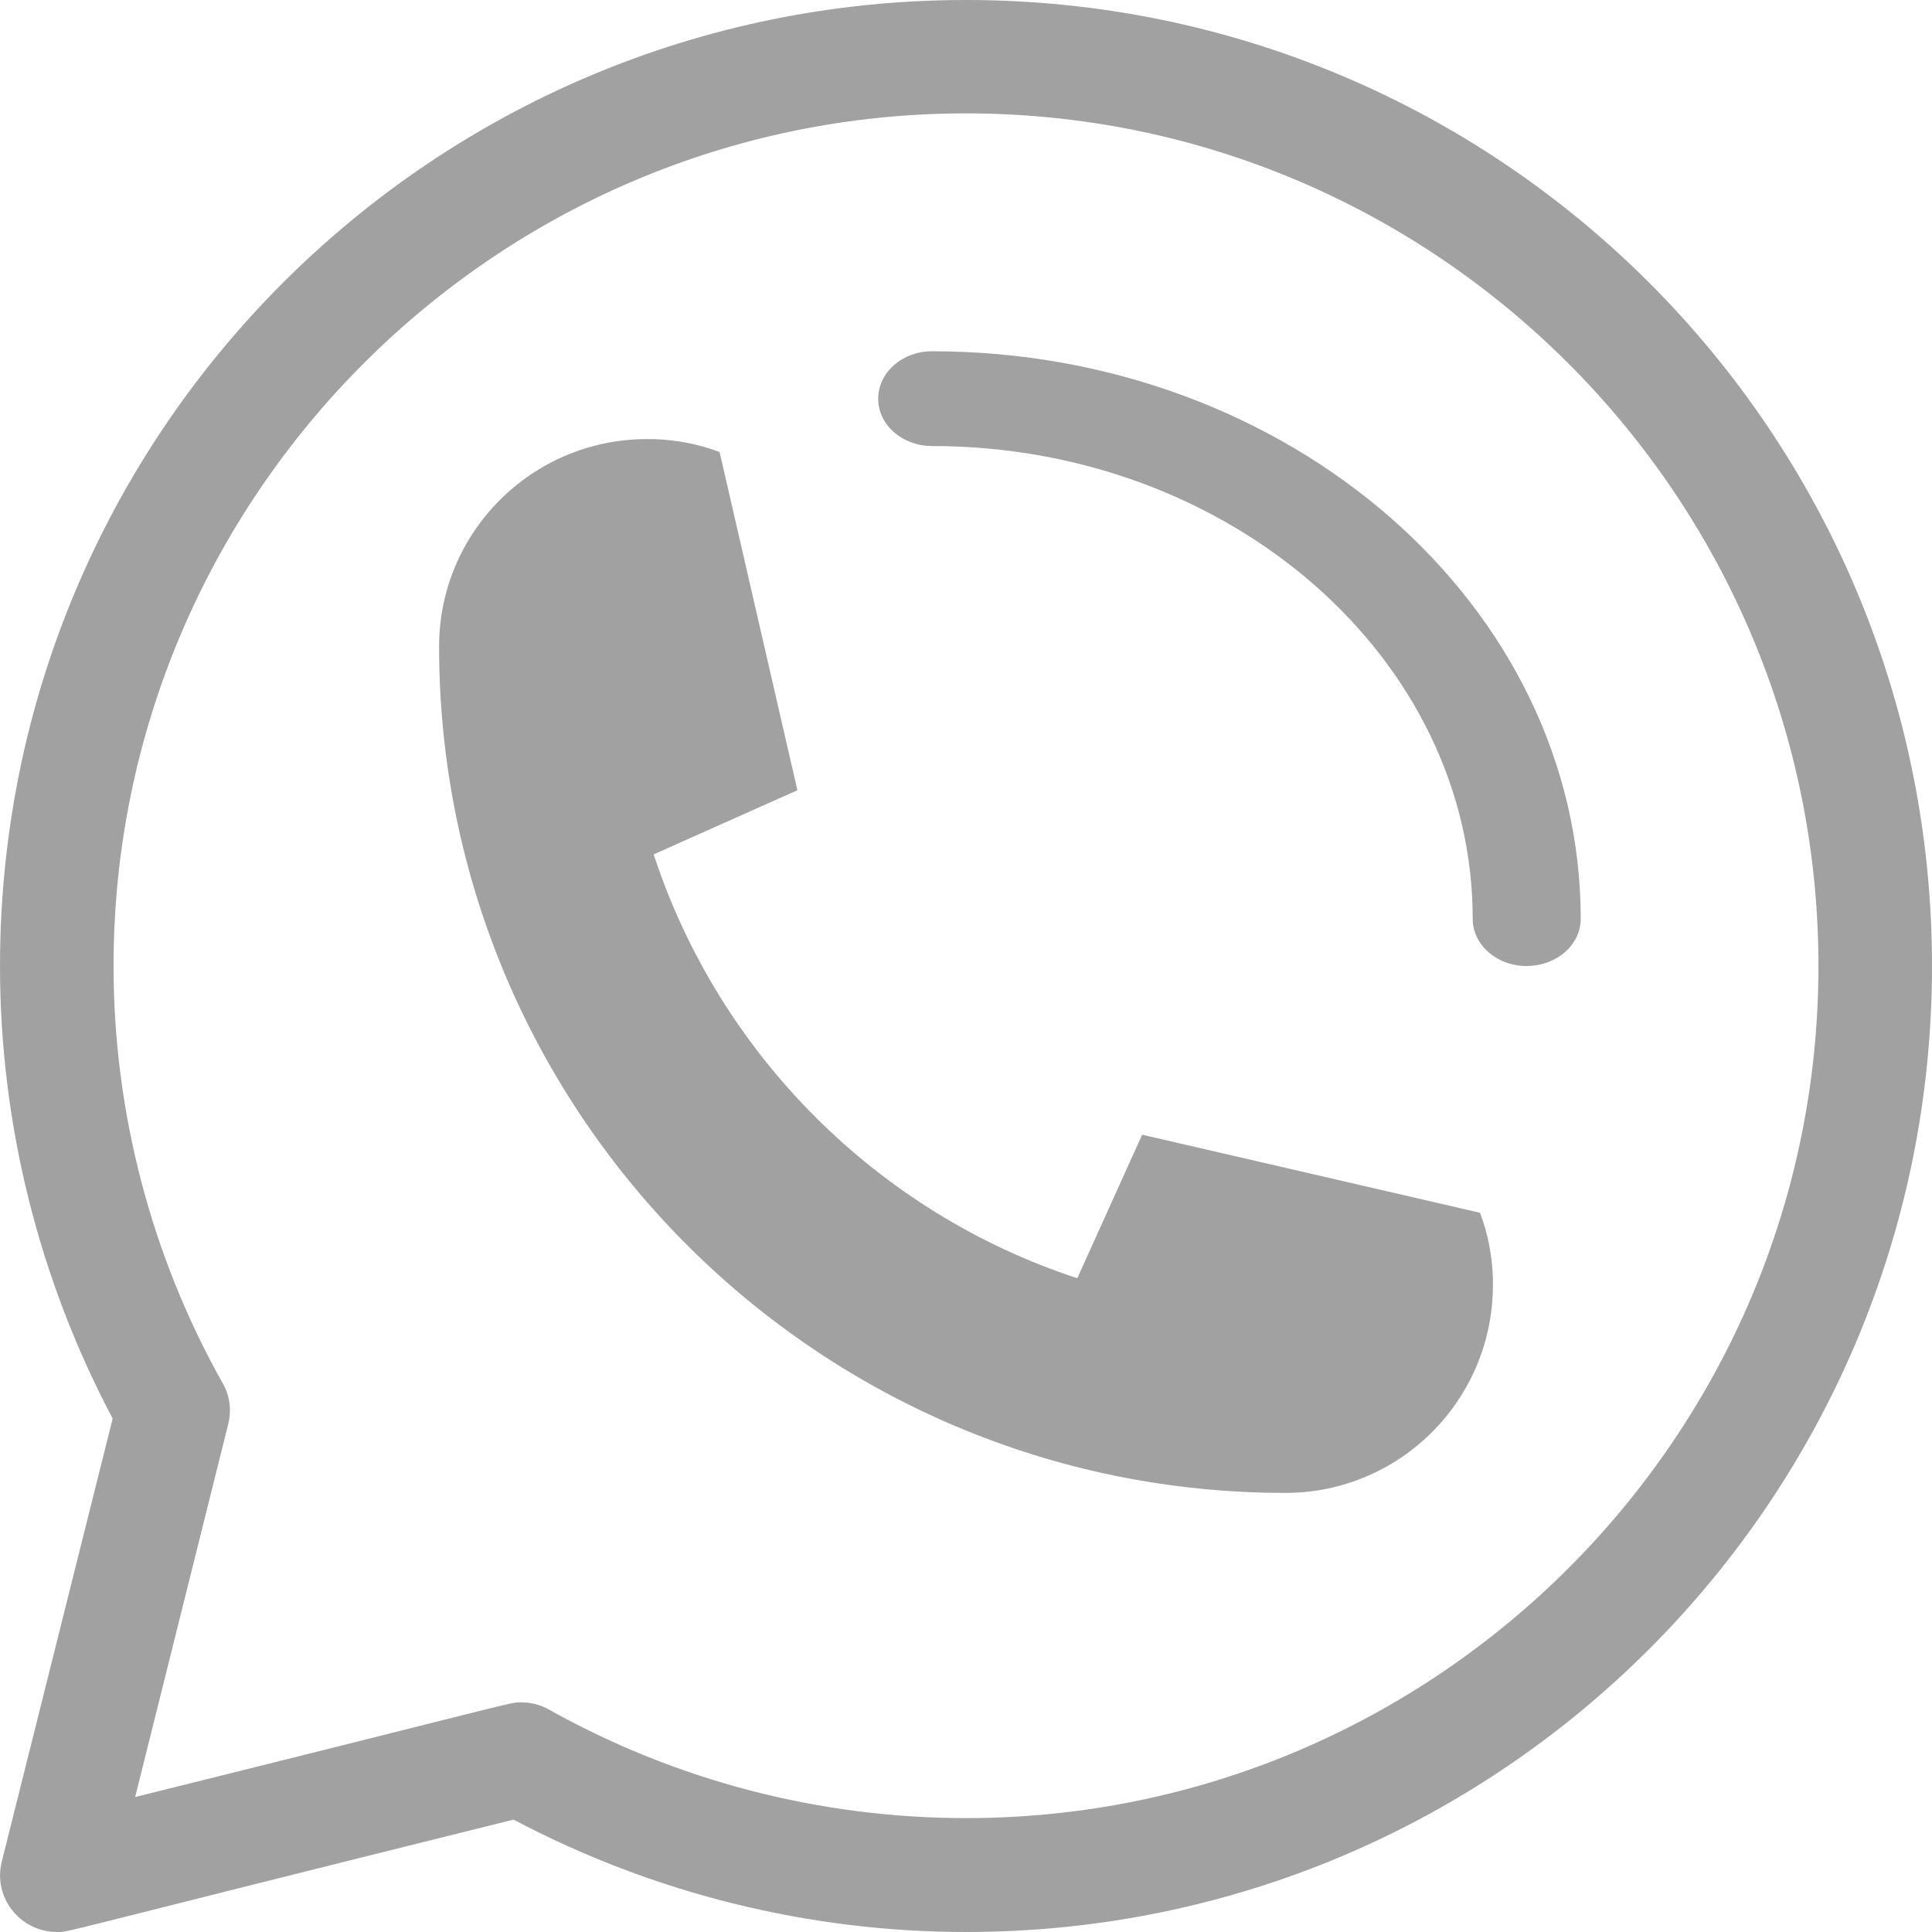 <svg width="22" height="22" viewBox="0 0 22 22" fill="none" xmlns="http://www.w3.org/2000/svg">
<g clip-path="url(#clip0_1218_167)">
<path d="M11 0C4.921 0 0 4.923 0 11C0 12.8 0.445 14.572 1.283 16.153L0.021 21.196C-0.084 21.606 0.23 22 0.649 22C0.801 22 0.545 22.038 5.848 20.72C7.429 21.557 9.204 22 11 22C17.078 22 22 17.077 22 11C22 4.917 17.078 0 11 0ZM11 20.703C9.335 20.703 7.696 20.277 6.251 19.467C6.157 19.413 6.047 19.385 5.937 19.385C5.791 19.385 5.99 19.358 1.539 20.463L2.597 16.224C2.639 16.06 2.618 15.89 2.534 15.748C1.723 14.304 1.293 12.663 1.293 11C1.293 5.65 5.649 1.291 11 1.291C16.351 1.291 20.707 5.65 20.707 11C20.707 16.349 16.351 20.703 11 20.703Z" fill="#A1A1A1"/>
<path d="M10.613 4C10.274 4 10 4.241 10 4.542C10 4.837 10.274 5.079 10.613 5.079C14.005 5.079 16.77 7.495 16.77 10.463C16.77 10.759 17.044 11 17.382 11C17.726 11 18 10.759 18 10.463C18 6.899 14.687 4 10.613 4Z" fill="#A1A1A1"/>
<path d="M16.853 13.81C16.942 14.042 16.991 14.293 17 14.556C17 14.583 17 14.605 17 14.632C17 15.941 15.941 17 14.637 17C9.316 17 5 12.684 5 7.363C5 6.059 6.059 5 7.368 5C7.395 5 7.417 5 7.444 5C7.707 5.009 7.958 5.058 8.194 5.147L9.079 8.994C9.079 8.994 9.079 8.994 9.079 8.999L7.448 9.727L7.444 9.731C8.19 12.005 9.99 13.81 12.269 14.556V14.552L13.006 12.921L16.853 13.81Z" fill="#A1A1A1"/>
</g>
<defs>
<clipPath id="clip0_1218_167">
<rect width="22" height="22" fill="white"/>
</clipPath>
</defs>
</svg>
